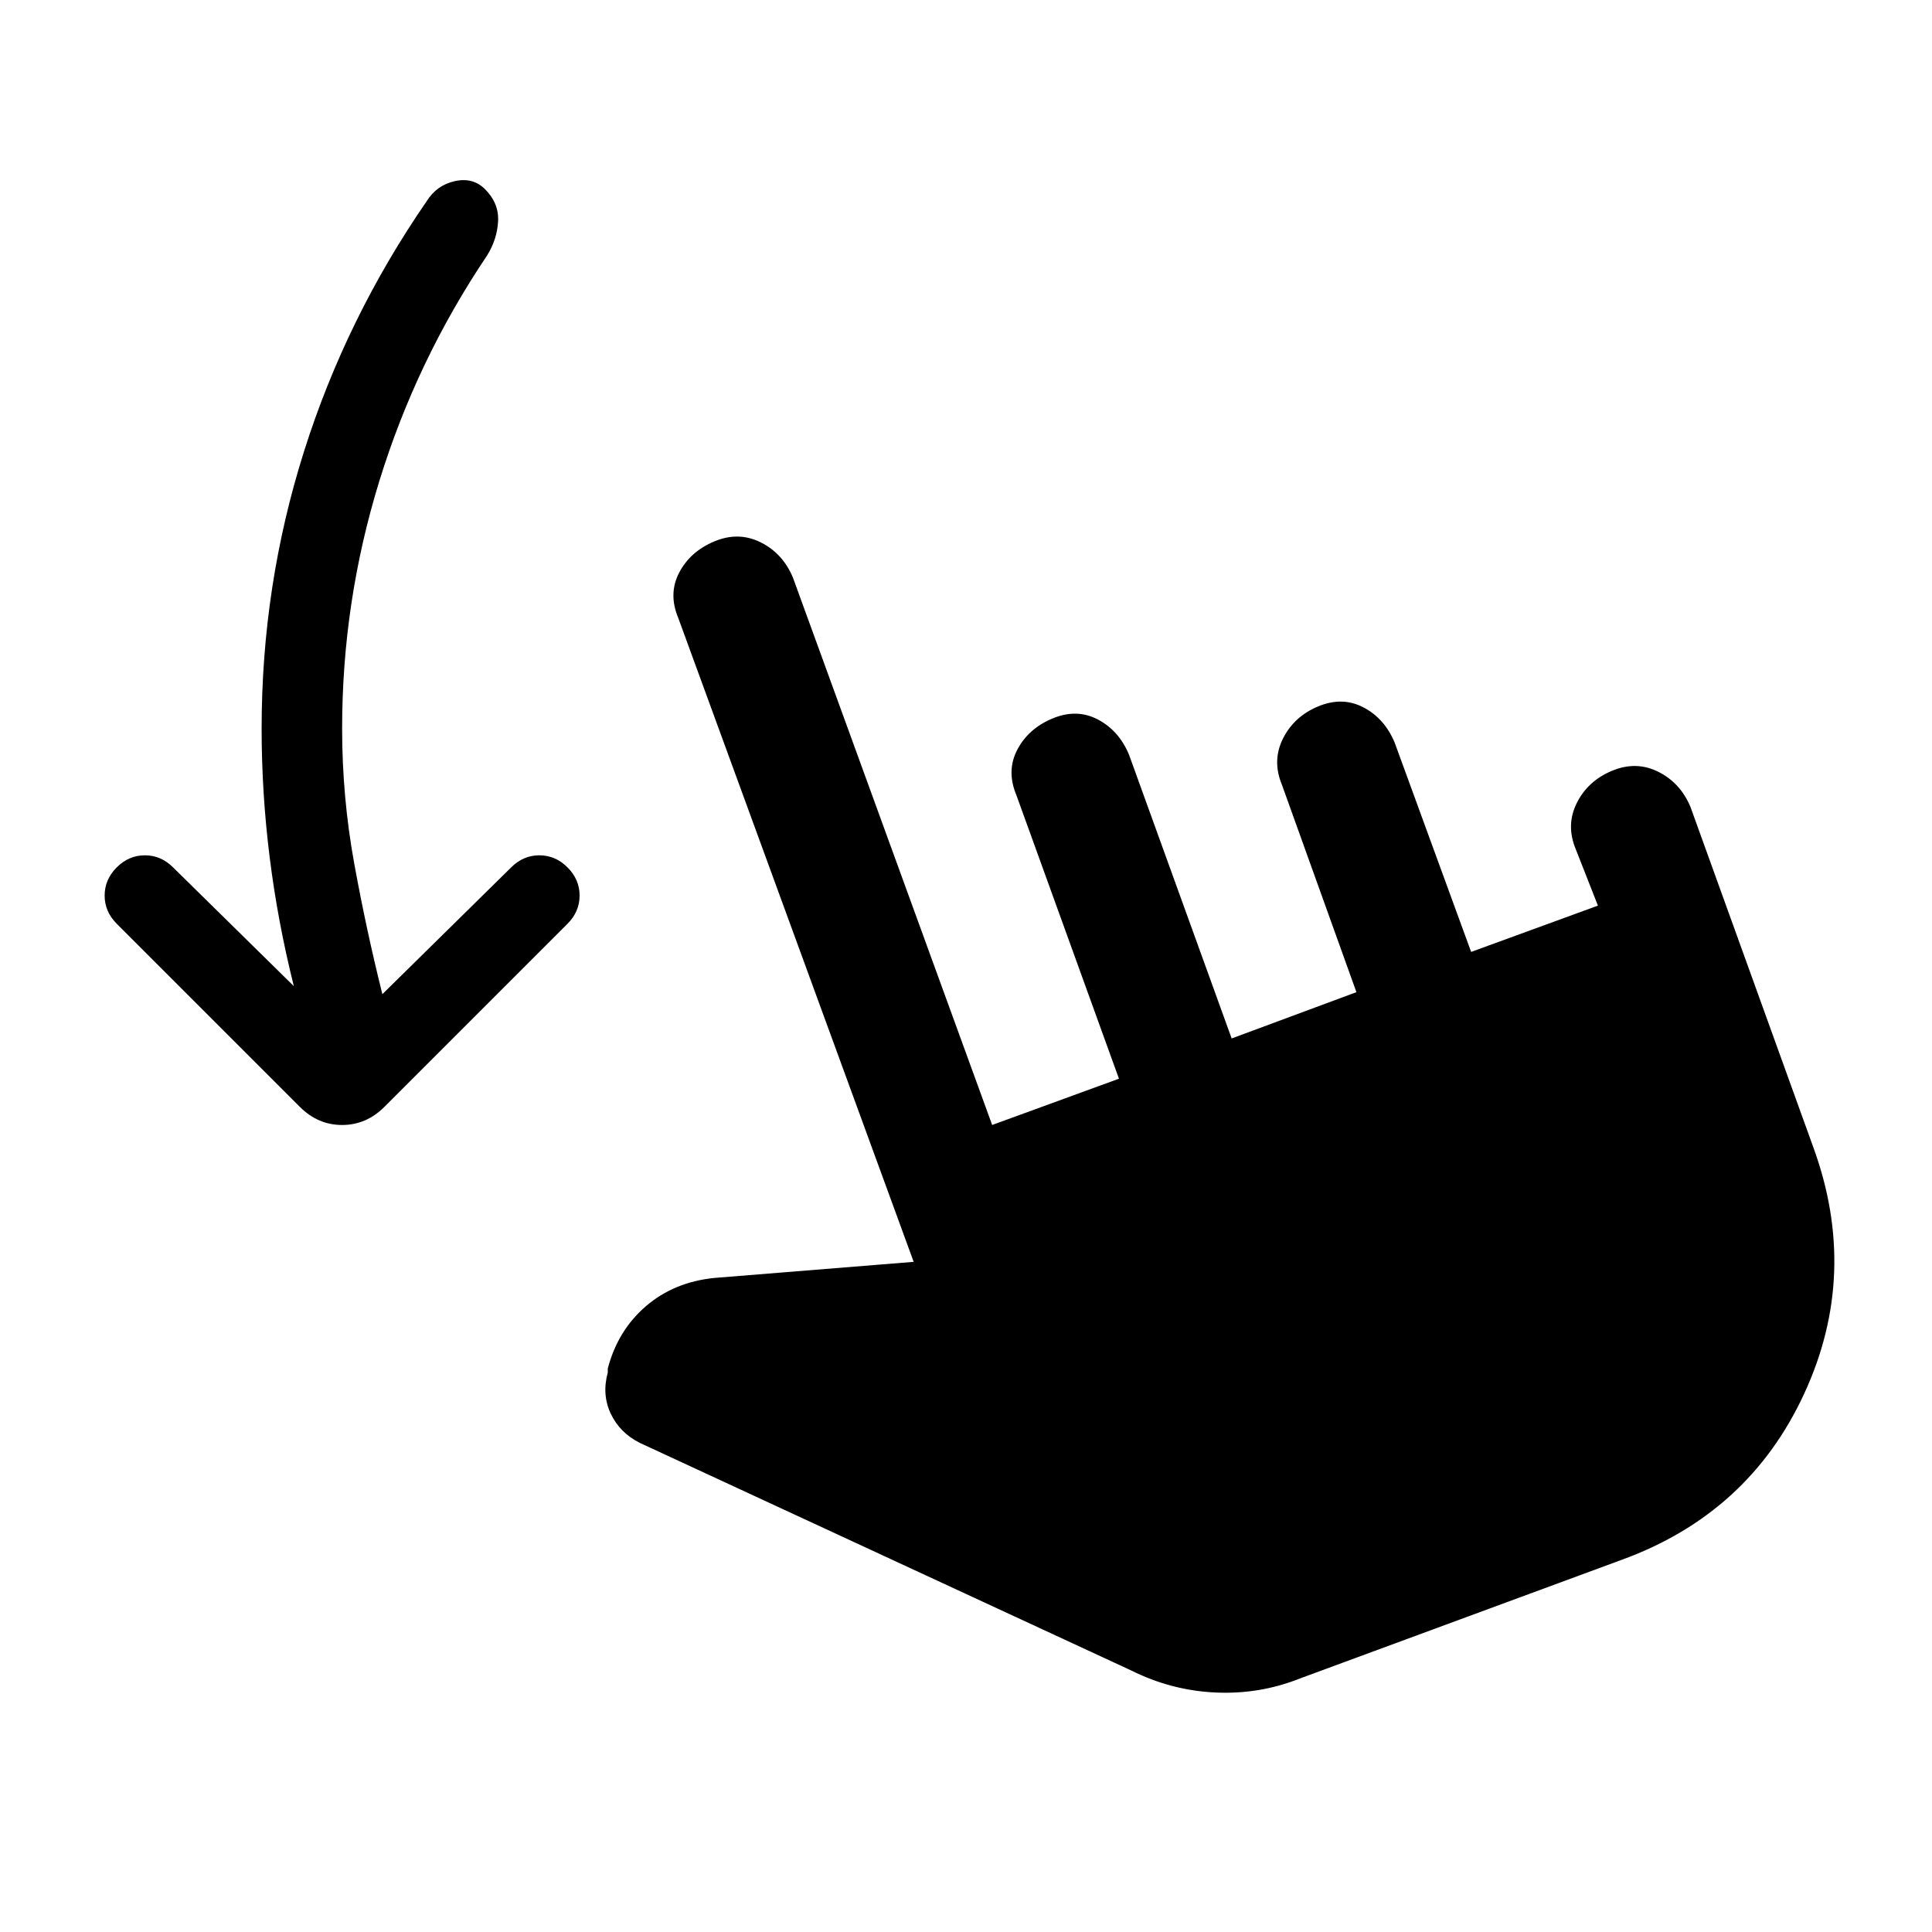 <svg xmlns="http://www.w3.org/2000/svg" width="48" height="48" viewBox="0 -960 960 960"><path d="M146-470q-8-32-12-64t-4-64q0-71 21-137.5T212-860q5-8 14-10t15 4q7 7 6.5 16t-5.5 17q-35 52-53.5 112T170-598q0 34 6 67t14 65l64-63q6-6 14-6t14 6q6 6 6 14t-6 14l-91 91q-9 9-21 9t-21-9l-91-91q-6-6-6-14t6-14q6-6 14-6t14 6l60 59Zm500 344q-20 8-42 7t-42-11L318-243q-10-5-14.5-14.5T302-278v-2q5-19 19-31t34-14l99-8-117-320q-5-12 .5-22.5T355-691q12-5 23 .5t16 17.5l99 272 63-23-51-141q-5-12 .5-22.5T523-603q12-5 22.5.5T561-585l51 141 62-23-37-103q-5-12 .5-23t17.5-16q12-5 22.5.5T693-591l38 104 63-23-11-28q-5-12 .5-23t17.5-16q12-5 23 .5t16 17.5l61 169q23 63-4.5 122.5T806-185l-160 59Z"/></svg>